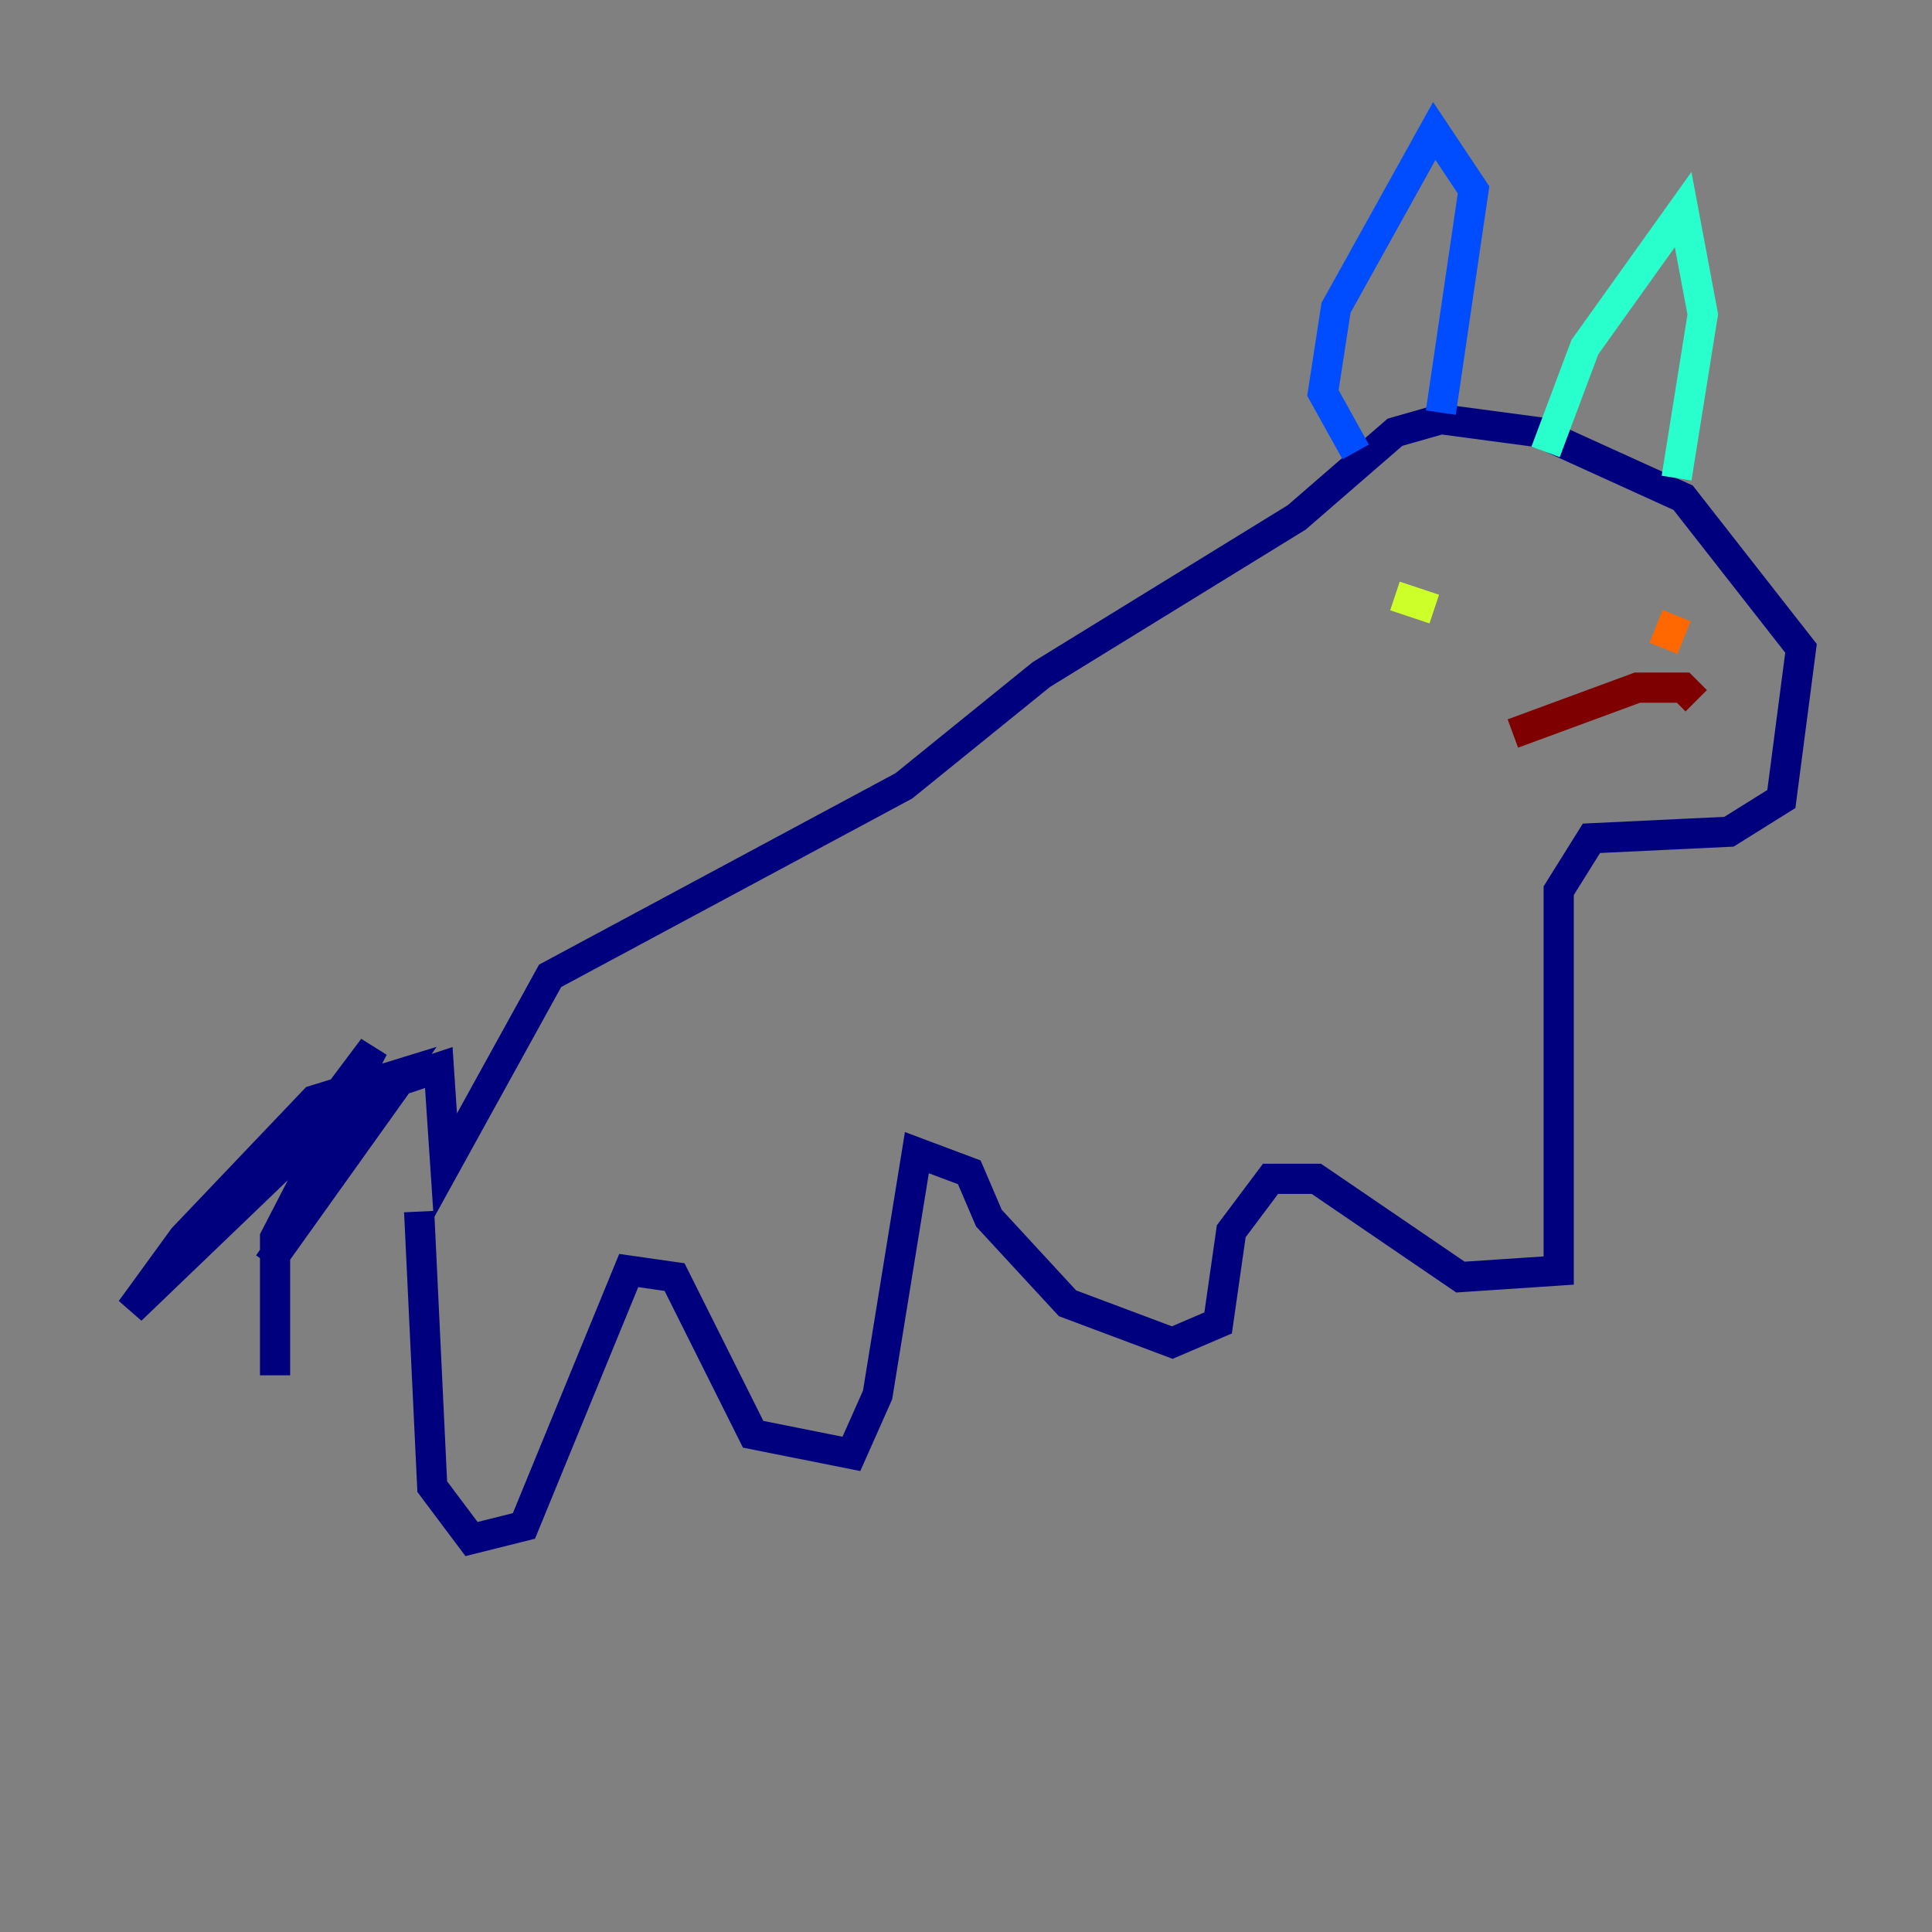 <?xml version="1.0" encoding="utf-8" ?>
<svg baseProfile="tiny" height="128" version="1.2" viewBox="0,0,128,128" width="128" xmlns="http://www.w3.org/2000/svg" xmlns:ev="http://www.w3.org/2001/xml-events" xmlns:xlink="http://www.w3.org/1999/xlink"><rect x="0" y="0" width="128" height="128" fill="#808080" stroke="none"/><defs /><polyline fill="none" points="27.77,80.271 28.637,98.495 31.241,101.966 34.712,101.098 41.654,84.176 44.691,84.61 49.898,95.024 56.407,96.325 58.142,92.42 60.746,76.366 64.217,77.668 65.519,80.705 70.725,86.346 77.668,88.949 80.705,87.647 81.573,81.573 84.176,78.102 87.214,78.102 96.759,84.61 103.268,84.176 103.268,59.01 105.437,55.539 114.549,55.105 118.02,52.936 119.322,42.956 111.512,32.976 101.966,28.637 95.458,27.77 92.42,28.637 85.912,34.278 68.99,44.691 59.878,52.068 36.447,64.651 29.505,77.234 29.071,70.725 26.468,71.593 17.79,83.742 26.468,71.159 20.827,72.895 12.149,82.007 8.678,86.78 19.525,76.366 24.732,69.424 18.224,82.007 18.224,91.119" stroke="#00007f" stroke-width="2" /><polyline fill="none" points="89.817,29.939 87.647,26.034 88.515,20.393 95.024,8.678 97.627,12.583 95.458,27.336" stroke="#004cff" stroke-width="2" /><polyline fill="none" points="102.4,29.939 105.003,22.997 111.512,13.885 112.814,20.827 111.078,31.675" stroke="#29ffcd" stroke-width="2" /><polyline fill="none" points="92.42,39.485 95.024,40.352" stroke="#cdff29" stroke-width="2" /><polyline fill="none" points="111.078,40.786 110.21,42.956" stroke="#ff6700" stroke-width="2" /><polyline fill="none" points="100.231,48.597 108.475,45.559 111.512,45.559 112.38,46.427" stroke="#7f0000" stroke-width="2" /></svg>